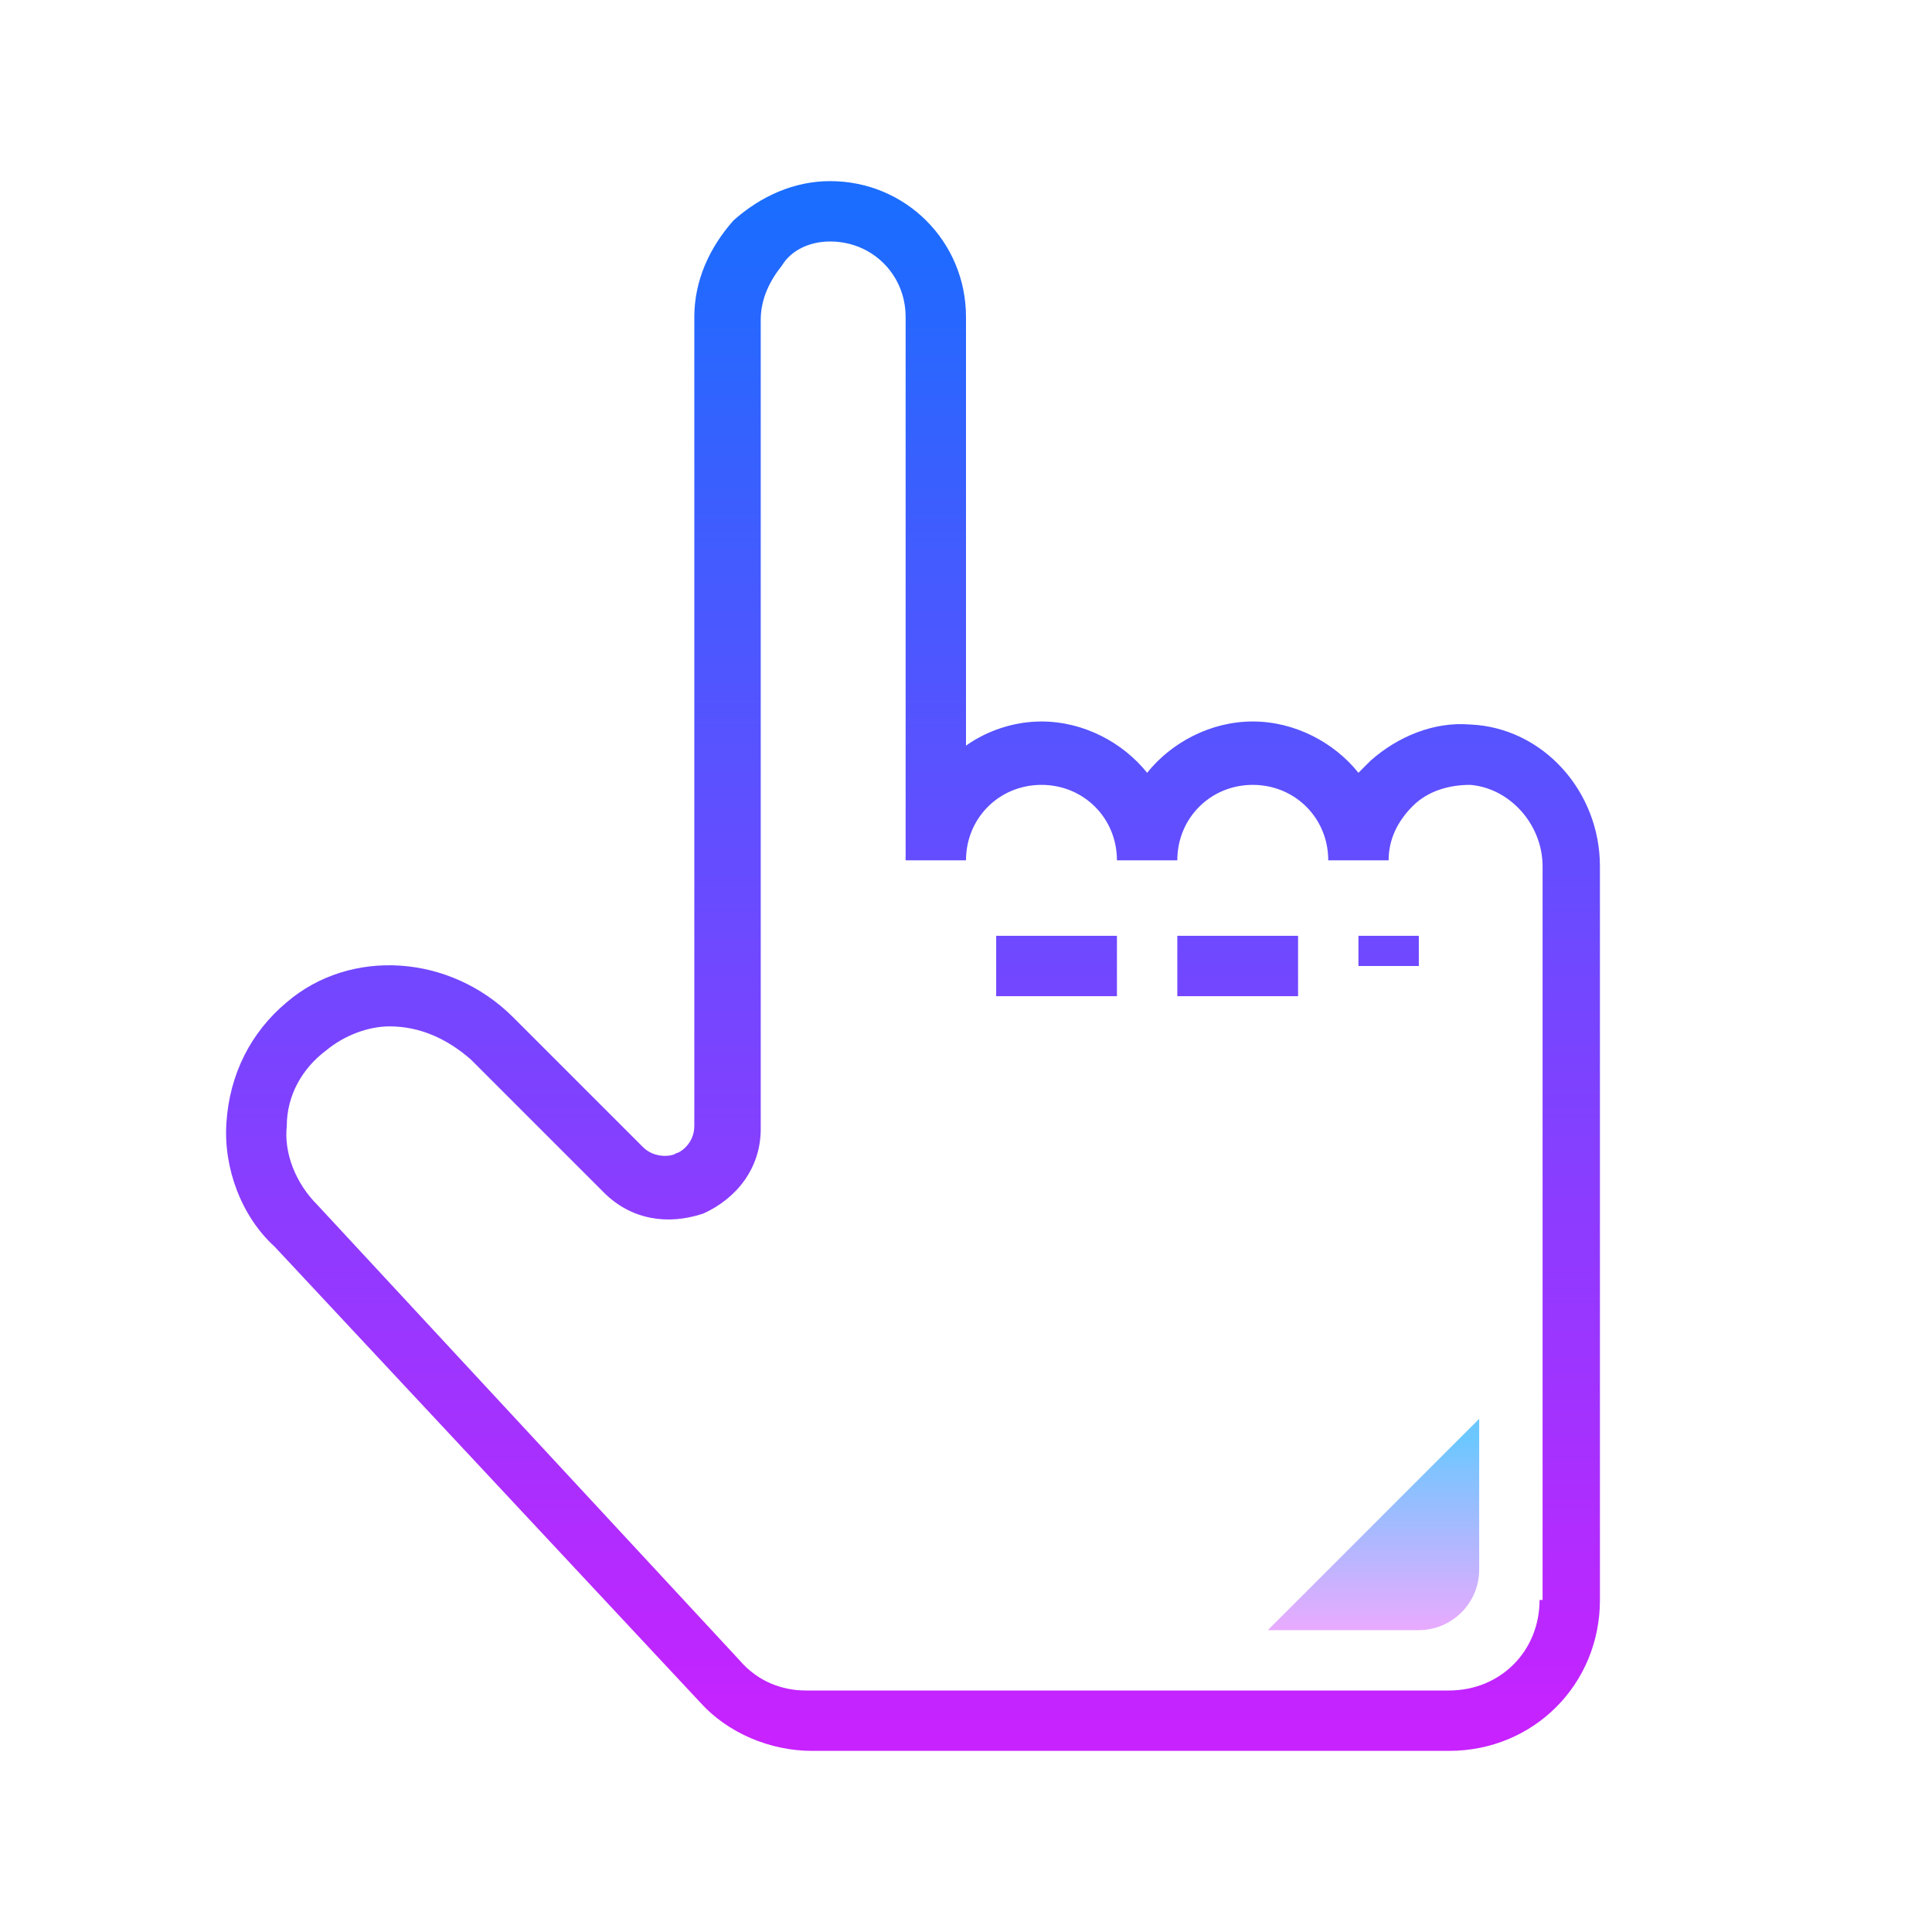 <svg id="eneqFlUcYa71" xmlns="http://www.w3.org/2000/svg" xmlns:xlink="http://www.w3.org/1999/xlink" viewBox="0 0 64 64" shape-rendering="geometricPrecision" text-rendering="geometricPrecision"><defs><linearGradient id="eneqFlUcYa72-fill" x1="45.5" y1="47.702" x2="45.5" y2="53.867" spreadMethod="pad" gradientUnits="userSpaceOnUse" gradientTransform="translate(0 0)"><stop id="eneqFlUcYa72-fill-0" offset="0%" stop-color="#6dc7ff"/><stop id="eneqFlUcYa72-fill-1" offset="100%" stop-color="#e6abff"/></linearGradient><linearGradient id="eneqFlUcYa73-fill" x1="30.216" y1="6.617" x2="30.216" y2="57.697" spreadMethod="pad" gradientUnits="userSpaceOnUse" gradientTransform="translate(0 0)"><stop id="eneqFlUcYa73-fill-0" offset="0%" stop-color="#1a6dff"/><stop id="eneqFlUcYa73-fill-1" offset="100%" stop-color="#c822ff"/></linearGradient><linearGradient id="eneqFlUcYa74-fill" x1="2" y1="-24.383" x2="2" y2="26.697" spreadMethod="pad" gradientUnits="userSpaceOnUse" gradientTransform="translate(0 0)"><stop id="eneqFlUcYa74-fill-0" offset="0%" stop-color="#1a6dff"/><stop id="eneqFlUcYa74-fill-1" offset="100%" stop-color="#c822ff"/></linearGradient><linearGradient id="eneqFlUcYa75-fill" x1="2" y1="-24.383" x2="2" y2="26.697" spreadMethod="pad" gradientUnits="userSpaceOnUse" gradientTransform="translate(0 0)"><stop id="eneqFlUcYa75-fill-0" offset="0%" stop-color="#1a6dff"/><stop id="eneqFlUcYa75-fill-1" offset="100%" stop-color="#c822ff"/></linearGradient><linearGradient id="eneqFlUcYa76-fill" x1="2" y1="-24.383" x2="2" y2="26.697" spreadMethod="pad" gradientUnits="userSpaceOnUse" gradientTransform="translate(0 0)"><stop id="eneqFlUcYa76-fill-0" offset="0%" stop-color="#1a6dff"/><stop id="eneqFlUcYa76-fill-1" offset="100%" stop-color="#c822ff"/></linearGradient></defs><path d="M42,54h5c1.1,0,2-.9,2-2v-5l-7,7Z" fill="url(#eneqFlUcYa72-fill)"/><path d="M48.7,24v0c-1.2-.1-2.4.4-3.3,1.2-.1.1-.3.3-.4.4-.8-1-2.1-1.7-3.5-1.7s-2.7.7-3.5,1.7c-.8-1-2.1-1.7-3.5-1.7-.9,0-1.8.3-2.5.8v-14.2C32,8,30,6,27.5,6c-1.2,0-2.3.5-3.2,1.3-.8.9-1.3,2-1.3,3.2v26.8c0,.6-.5.9-.6.9-.1.1-.7.2-1.1-.2L17,33.7c-2.1-2.1-5.4-2.3-7.5-.5-1.2,1-1.9,2.4-2,4-.1,1.5.5,3.1,1.6,4.1L23.2,56.4c.9,1,2.3,1.6,3.7,1.6h21.1c2.8,0,5-2.2,5-5v-24.3c0-2.5-1.9-4.6-4.3-4.7ZM51,53c0,1.7-1.3,3-3,3h-21.3c-.8,0-1.6-.3-2.2-1l-14-15.1c-.7-.7-1.1-1.7-1-2.6c0-1,.5-1.9,1.3-2.5.6-.5,1.4-.8,2.1-.8c1,0,1.9.4,2.7,1.1L20,39.5c.9.9,2.1,1.1,3.3.7c1.1-.5,1.9-1.5,1.9-2.8v-26.8c0-.7.3-1.3.7-1.8.3-.5.9-.8,1.6-.8C28.9,8,30,9.1,30,10.5v18h2c0-1.4,1.1-2.5,2.5-2.5s2.5,1.1,2.5,2.5h2c0-1.4,1.1-2.5,2.5-2.5s2.5,1.1,2.5,2.5h2c0-.7.3-1.3.8-1.8s1.2-.7,1.9-.7c1.3.1,2.4,1.3,2.4,2.7v24.3Z" fill="url(#eneqFlUcYa73-fill)"/><rect width="4" height="2" rx="0" ry="0" transform="translate(33 31)" fill="url(#eneqFlUcYa74-fill)"/><rect width="4" height="2" rx="0" ry="0" transform="translate(39 31)" fill="url(#eneqFlUcYa75-fill)"/><rect width="2" height="1" rx="0" ry="0" transform="translate(45 31)" fill="url(#eneqFlUcYa76-fill)"/></svg>
